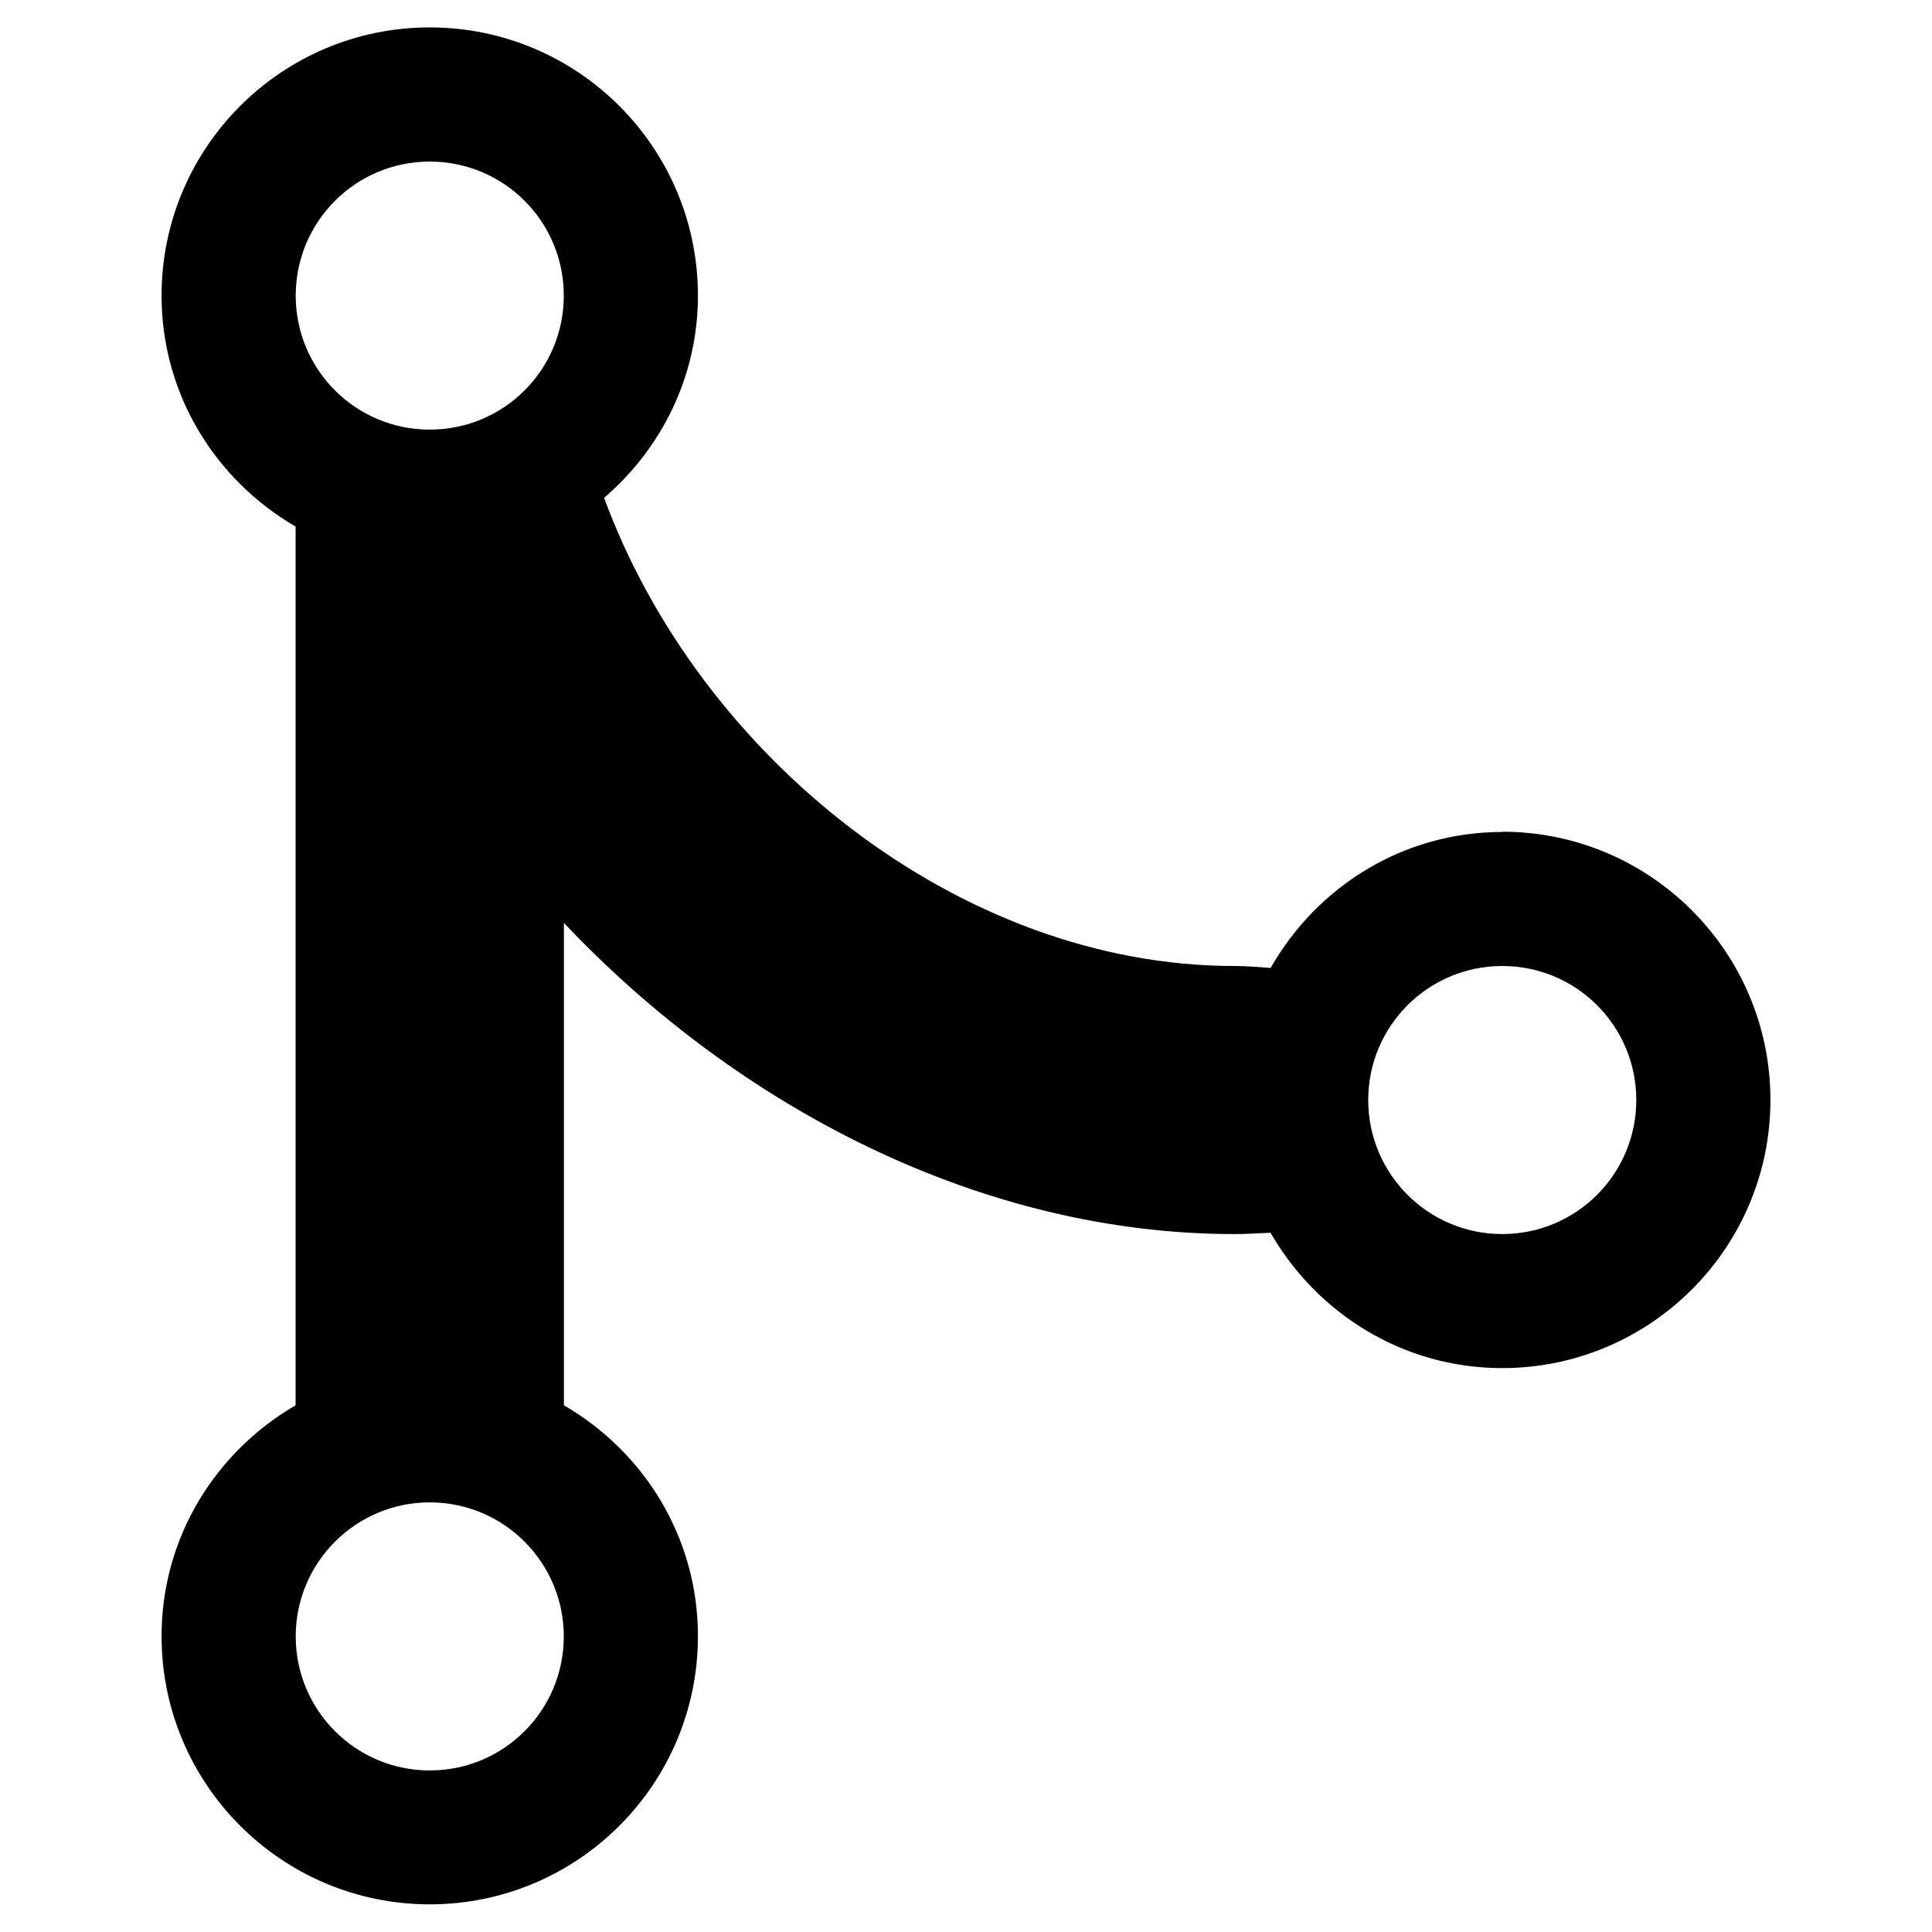 <?xml version="1.0" encoding="ISO-8859-1" standalone="no"?>
<!DOCTYPE svg PUBLIC "-//W3C//DTD SVG 1.1//EN" "http://www.w3.org/Graphics/SVG/1.1/DTD/svg11.dtd">
<svg xmlns="http://www.w3.org/2000/svg" xmlns:xlink="http://www.w3.org/1999/xlink" xml:space="preserve" width="16px" height="16px" viewBox="0 0 16 16" zoomAndPan="disable" preserveAspectRatio="xmaxYmax">
<path style="fill:#000000" d="m 12.442,6.89 c -0.826,0 -1.538,0.456 -1.919,1.126 -0.1,-0.007 -0.198,-0.016 -0.301,-0.016 -2.274,0 -4.431,-1.732 -5.219,-3.877 0.473,-0.407 0.777,-1.003 0.777,-1.675 0,-1.226 -0.995,-2.221 -2.221,-2.221 -1.226,0 -2.221,0.995 -2.221,2.221 0,0.819 0.448,1.528 1.11,1.913 l 0,7.277 c -0.662,0.385 -1.11,1.093 -1.11,1.912 0,1.225 0.995,2.221 2.221,2.221 1.226,0 2.221,-0.995 2.221,-2.221 0,-0.82 -0.448,-1.528 -1.11,-1.912 l 0,-3.995 c 1.46,1.545 3.476,2.577 5.551,2.577 0.111,0 0.202,-0.007 0.301,-0.011 0.384,0.667 1.095,1.121 1.919,1.121 1.225,0 2.221,-0.995 2.221,-2.221 0,-1.225 -0.995,-2.221 -2.221,-2.221 z M 3.559,14.662 c -0.613,0 -1.11,-0.497 -1.11,-1.11 0,-0.613 0.498,-1.11 1.11,-1.11 0.614,0 1.11,0.498 1.11,1.11 0,0.614 -0.496,1.11 -1.11,1.11 z m 0,-11.104 c -0.613,0 -1.11,-0.496 -1.11,-1.11 0,-0.614 0.498,-1.11 1.11,-1.11 0.614,0 1.11,0.496 1.11,1.11 0,0.614 -0.496,1.11 -1.11,1.11 z m 8.882,6.662 c -0.613,0 -1.11,-0.497 -1.11,-1.11 0,-0.614 0.498,-1.11 1.11,-1.11 0.614,0 1.11,0.496 1.11,1.11 0,0.614 -0.497,1.11 -1.11,1.11 z" />
</svg>
